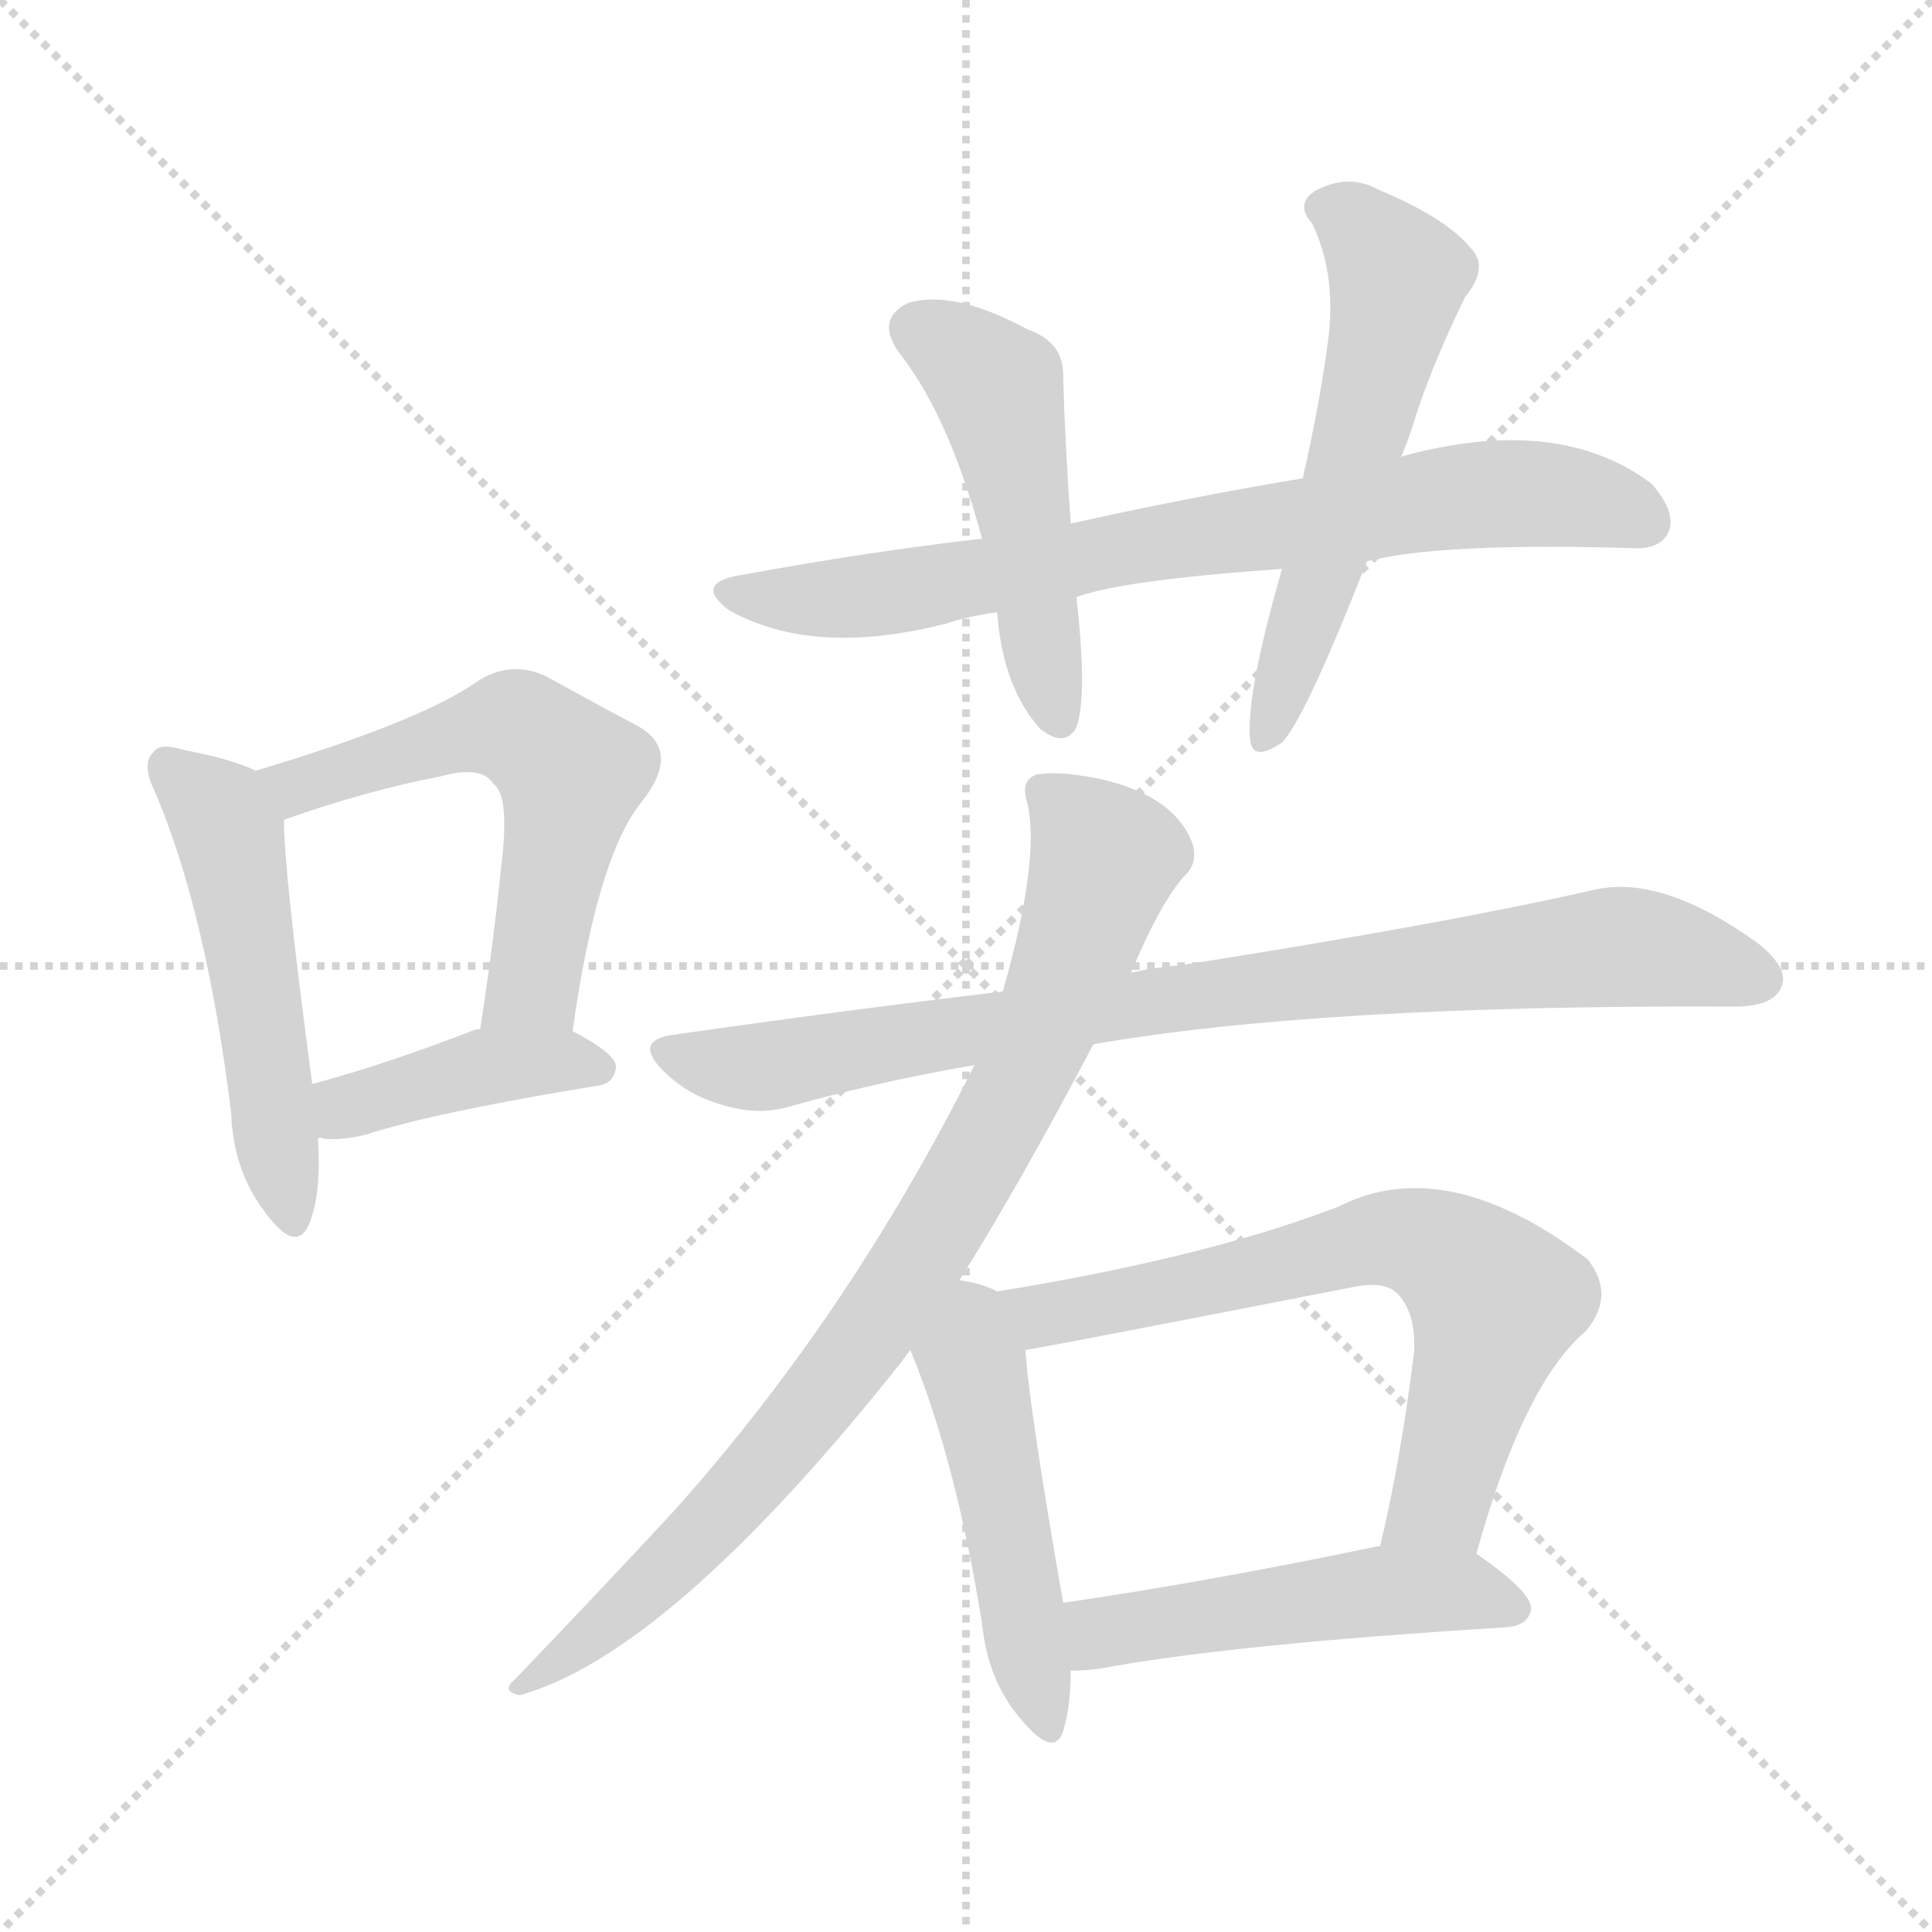 <svg version="1.1" viewBox="0 0 1024 1024" xmlns="http://www.w3.org/2000/svg">
  <g stroke="lightgray" stroke-dasharray="1,1" stroke-width="1" transform="scale(4, 4)">
    <line x1="0" y1="0" x2="256" y2="256"></line>
    <line x1="256" y1="0" x2="0" y2="256"></line>
    <line x1="128" y1="0" x2="128" y2="256"></line>
    <line x1="0" y1="128" x2="256" y2="128"></line>
  </g>
<g transform="scale(1, -1) translate(0, -900)">
   <style type="text/css">
    @keyframes keyframes0 {
      from {
       stroke: blue;
       stroke-dashoffset: 508;
       stroke-width: 128;
       }
       62% {
       animation-timing-function: step-end;
       stroke: blue;
       stroke-dashoffset: 0;
       stroke-width: 128;
       }
       to {
       stroke: black;
       stroke-width: 1024;
       }
       }
       #make-me-a-hanzi-animation-0 {
         animation: keyframes0 0.663s both;
         animation-delay: 0s;
         animation-timing-function: linear;
       }
    @keyframes keyframes1 {
      from {
       stroke: blue;
       stroke-dashoffset: 567;
       stroke-width: 128;
       }
       65% {
       animation-timing-function: step-end;
       stroke: blue;
       stroke-dashoffset: 0;
       stroke-width: 128;
       }
       to {
       stroke: black;
       stroke-width: 1024;
       }
       }
       #make-me-a-hanzi-animation-1 {
         animation: keyframes1 0.711s both;
         animation-delay: 0.663s;
         animation-timing-function: linear;
       }
    @keyframes keyframes2 {
      from {
       stroke: blue;
       stroke-dashoffset: 408;
       stroke-width: 128;
       }
       57% {
       animation-timing-function: step-end;
       stroke: blue;
       stroke-dashoffset: 0;
       stroke-width: 128;
       }
       to {
       stroke: black;
       stroke-width: 1024;
       }
       }
       #make-me-a-hanzi-animation-2 {
         animation: keyframes2 0.582s both;
         animation-delay: 1.375s;
         animation-timing-function: linear;
       }
    @keyframes keyframes3 {
      from {
       stroke: blue;
       stroke-dashoffset: 746;
       stroke-width: 128;
       }
       71% {
       animation-timing-function: step-end;
       stroke: blue;
       stroke-dashoffset: 0;
       stroke-width: 128;
       }
       to {
       stroke: black;
       stroke-width: 1024;
       }
       }
       #make-me-a-hanzi-animation-3 {
         animation: keyframes3 0.857s both;
         animation-delay: 1.957s;
         animation-timing-function: linear;
       }
    @keyframes keyframes4 {
      from {
       stroke: blue;
       stroke-dashoffset: 485;
       stroke-width: 128;
       }
       61% {
       animation-timing-function: step-end;
       stroke: blue;
       stroke-dashoffset: 0;
       stroke-width: 128;
       }
       to {
       stroke: black;
       stroke-width: 1024;
       }
       }
       #make-me-a-hanzi-animation-4 {
         animation: keyframes4 0.645s both;
         animation-delay: 2.814s;
         animation-timing-function: linear;
       }
    @keyframes keyframes5 {
      from {
       stroke: blue;
       stroke-dashoffset: 564;
       stroke-width: 128;
       }
       65% {
       animation-timing-function: step-end;
       stroke: blue;
       stroke-dashoffset: 0;
       stroke-width: 128;
       }
       to {
       stroke: black;
       stroke-width: 1024;
       }
       }
       #make-me-a-hanzi-animation-5 {
         animation: keyframes5 0.709s both;
         animation-delay: 3.459s;
         animation-timing-function: linear;
       }
    @keyframes keyframes6 {
      from {
       stroke: blue;
       stroke-dashoffset: 840;
       stroke-width: 128;
       }
       73% {
       animation-timing-function: step-end;
       stroke: blue;
       stroke-dashoffset: 0;
       stroke-width: 128;
       }
       to {
       stroke: black;
       stroke-width: 1024;
       }
       }
       #make-me-a-hanzi-animation-6 {
         animation: keyframes6 0.934s both;
         animation-delay: 4.168s;
         animation-timing-function: linear;
       }
    @keyframes keyframes7 {
      from {
       stroke: blue;
       stroke-dashoffset: 846;
       stroke-width: 128;
       }
       73% {
       animation-timing-function: step-end;
       stroke: blue;
       stroke-dashoffset: 0;
       stroke-width: 128;
       }
       to {
       stroke: black;
       stroke-width: 1024;
       }
       }
       #make-me-a-hanzi-animation-7 {
         animation: keyframes7 0.938s both;
         animation-delay: 5.101s;
         animation-timing-function: linear;
       }
    @keyframes keyframes8 {
      from {
       stroke: blue;
       stroke-dashoffset: 481;
       stroke-width: 128;
       }
       61% {
       animation-timing-function: step-end;
       stroke: blue;
       stroke-dashoffset: 0;
       stroke-width: 128;
       }
       to {
       stroke: black;
       stroke-width: 1024;
       }
       }
       #make-me-a-hanzi-animation-8 {
         animation: keyframes8 0.641s both;
         animation-delay: 6.04s;
         animation-timing-function: linear;
       }
    @keyframes keyframes9 {
      from {
       stroke: blue;
       stroke-dashoffset: 670;
       stroke-width: 128;
       }
       69% {
       animation-timing-function: step-end;
       stroke: blue;
       stroke-dashoffset: 0;
       stroke-width: 128;
       }
       to {
       stroke: black;
       stroke-width: 1024;
       }
       }
       #make-me-a-hanzi-animation-9 {
         animation: keyframes9 0.795s both;
         animation-delay: 6.681s;
         animation-timing-function: linear;
       }
    @keyframes keyframes10 {
      from {
       stroke: blue;
       stroke-dashoffset: 495;
       stroke-width: 128;
       }
       62% {
       animation-timing-function: step-end;
       stroke: blue;
       stroke-dashoffset: 0;
       stroke-width: 128;
       }
       to {
       stroke: black;
       stroke-width: 1024;
       }
       }
       #make-me-a-hanzi-animation-10 {
         animation: keyframes10 0.653s both;
         animation-delay: 7.476s;
         animation-timing-function: linear;
       }
</style>
<path d="M 135.5 491.5 Q 123.5 497.5 97.5 502.5 Q 84.5 506.5 81.5 501.5 Q 74.5 495.5 82.5 479.5 Q 109.5 415.5 122.5 310.5 Q 123.5 279.5 140.5 257.5 Q 156.5 235.5 163.5 250.5 Q 170.5 266.5 168.5 296.5 L 165.5 325.5 Q 150.5 437.5 150.5 465.5 C 149.5 485.5 149.5 485.5 135.5 491.5 Z" fill="lightgray"></path> 
<path d="M 303.5 353.5 Q 316.5 446.5 340.5 475.5 Q 361.5 502.5 337.5 515.5 Q 318.5 525.5 289.5 541.5 Q 270.5 550.5 252.5 538.5 Q 222.5 517.5 135.5 491.5 C 106.5 482.5 122.5 455.5 150.5 465.5 Q 192.5 480.5 233.5 488.5 Q 255.5 494.5 261.5 484.5 Q 270.5 478.5 265.5 439.5 Q 261.5 399.5 254.5 354.5 C 249.5 324.5 299.5 323.5 303.5 353.5 Z" fill="lightgray"></path> 
<path d="M 168.5 296.5 Q 169.5 297.5 171.5 296.5 Q 181.5 295.5 193.5 298.5 Q 230.5 310.5 316.5 324.5 Q 325.5 325.5 326.5 334.5 Q 326.5 341.5 303.5 353.5 L 254.5 354.5 Q 253.5 354.5 252.5 354.5 Q 203.5 335.5 165.5 325.5 C 136.5 317.5 138.5 297.5 168.5 296.5 Z" fill="lightgray"></path> 
<path d="M 724.5 602.5 Q 763.5 612.5 864.5 609.5 Q 880.5 608.5 884.5 618.5 Q 888.5 628.5 875.5 643.5 Q 826.5 680.5 744.5 658.5 Q 743.5 658.5 742.5 657.5 L 690.5 646.5 Q 630.5 636.5 567.5 622.5 L 520.5 614.5 Q 459.5 607.5 394.5 595.5 Q 366.5 591.5 386.5 576.5 Q 431.5 551.5 501.5 569.5 Q 513.5 573.5 528.5 575.5 L 570.5 583.5 Q 594.5 592.5 679.5 598.5 L 724.5 602.5 Z" fill="lightgray"></path> 
<path d="M 567.5 622.5 Q 564.5 665.5 563.5 699.5 Q 564.5 718.5 544.5 725.5 Q 505.5 746.5 481.5 739.5 Q 462.5 730.5 478.5 710.5 Q 503.5 677.5 520.5 614.5 L 528.5 575.5 Q 531.5 535.5 551.5 513.5 Q 564.5 503.5 570.5 514.5 Q 576.5 530.5 570.5 583.5 L 567.5 622.5 Z" fill="lightgray"></path> 
<path d="M 742.5 657.5 Q 745.5 664.5 748.5 673.5 Q 757.5 703.5 776.5 742.5 Q 789.5 758.5 779.5 768.5 Q 766.5 784.5 730.5 799.5 Q 714.5 808.5 696.5 798.5 Q 686.5 791.5 695.5 781.5 Q 707.5 756.5 704.5 724.5 Q 700.5 690.5 690.5 646.5 L 679.5 598.5 Q 660.5 532.5 662.5 508.5 Q 663.5 495.5 679.5 506.5 Q 691.5 518.5 724.5 602.5 L 742.5 657.5 Z" fill="lightgray"></path> 
<path d="M 579.5 346.5 Q 699.5 367.5 919.5 366.5 Q 938.5 366.5 943.5 375.5 Q 949.5 385.5 932.5 399.5 Q 881.5 436.5 845.5 428.5 Q 766.5 410.5 626.5 388.5 Q 613.5 387.5 599.5 384.5 L 531.5 374.5 Q 447.5 364.5 356.5 351.5 Q 335.5 348.5 351.5 332.5 Q 364.5 319.5 382.5 314.5 Q 401.5 308.5 418.5 313.5 Q 464.5 326.5 516.5 335.5 L 579.5 346.5 Z" fill="lightgray"></path> 
<path d="M 508.5 221.5 Q 539.5 270.5 579.5 346.5 L 599.5 384.5 Q 614.5 420.5 627.5 435.5 Q 634.5 441.5 632.5 451.5 Q 623.5 478.5 581.5 487.5 Q 560.5 491.5 549.5 489.5 Q 540.5 486.5 544.5 474.5 Q 551.5 444.5 531.5 374.5 L 516.5 335.5 Q 450.5 203.5 357.5 99.5 Q 321.5 60.5 272.5 9.5 Q 265.5 3.5 275.5 1.5 Q 354.5 23.5 476.5 176.5 Q 479.5 180.5 482.5 184.5 L 508.5 221.5 Z" fill="lightgray"></path> 
<path d="M 528.5 215.5 Q 521.5 219.5 508.5 221.5 C 479.5 227.5 471.5 212.5 482.5 184.5 Q 506.5 126.5 520.5 39.5 Q 523.5 9.5 540.5 -10.5 Q 558.5 -32.5 563.5 -17.5 Q 567.5 -4.5 567.5 14.5 L 563.5 50.5 Q 545.5 153.5 543.5 184.5 C 541.5 210.5 541.5 210.5 528.5 215.5 Z" fill="lightgray"></path> 
<path d="M 782.5 76.5 Q 807.5 166.5 840.5 194.5 Q 856.5 213.5 841.5 232.5 Q 766.5 289.5 709.5 260.5 Q 639.5 233.5 528.5 215.5 C 498.5 210.5 513.5 179.5 543.5 184.5 Q 546.5 184.5 715.5 217.5 Q 733.5 221.5 740.5 214.5 Q 750.5 204.5 749.5 183.5 Q 742.5 126.5 731.5 80.5 C 724.5 51.5 774.5 47.5 782.5 76.5 Z" fill="lightgray"></path> 
<path d="M 567.5 14.5 Q 574.5 14.5 582.5 15.5 Q 651.5 28.5 798.5 37.5 Q 810.5 38.5 811.5 47.5 Q 811.5 56.5 782.5 76.5 C 767.5 87.5 761.5 85.5 731.5 80.5 L 730.5 80.5 Q 639.5 61.5 563.5 50.5 C 533.5 46.5 537.5 13.5 567.5 14.5 Z" fill="lightgray"></path> 
      <clipPath id="make-me-a-hanzi-clip-0">
      <path d="M 135.5 491.5 Q 123.5 497.5 97.5 502.5 Q 84.5 506.5 81.5 501.5 Q 74.5 495.5 82.5 479.5 Q 109.5 415.5 122.5 310.5 Q 123.5 279.5 140.5 257.5 Q 156.5 235.5 163.5 250.5 Q 170.5 266.5 168.5 296.5 L 165.5 325.5 Q 150.5 437.5 150.5 465.5 C 149.5 485.5 149.5 485.5 135.5 491.5 Z" fill="lightgray"></path>
      </clipPath>
      <path clip-path="url(#make-me-a-hanzi-clip-0)" d="M 88.5 493.5 L 112.5 473.5 L 121.5 457.5 L 152.5 257.5 " fill="none" id="make-me-a-hanzi-animation-0" stroke-dasharray="380 760" stroke-linecap="round"></path>

      <clipPath id="make-me-a-hanzi-clip-1">
      <path d="M 303.5 353.5 Q 316.5 446.5 340.5 475.5 Q 361.5 502.5 337.5 515.5 Q 318.5 525.5 289.5 541.5 Q 270.5 550.5 252.5 538.5 Q 222.5 517.5 135.5 491.5 C 106.5 482.5 122.5 455.5 150.5 465.5 Q 192.5 480.5 233.5 488.5 Q 255.5 494.5 261.5 484.5 Q 270.5 478.5 265.5 439.5 Q 261.5 399.5 254.5 354.5 C 249.5 324.5 299.5 323.5 303.5 353.5 Z" fill="lightgray"></path>
      </clipPath>
      <path clip-path="url(#make-me-a-hanzi-clip-1)" d="M 147.5 489.5 L 157.5 483.5 L 261.5 514.5 L 281.5 510.5 L 302.5 490.5 L 282.5 378.5 L 260.5 361.5 " fill="none" id="make-me-a-hanzi-animation-1" stroke-dasharray="439 878" stroke-linecap="round"></path>

      <clipPath id="make-me-a-hanzi-clip-2">
      <path d="M 168.5 296.5 Q 169.5 297.5 171.5 296.5 Q 181.5 295.5 193.5 298.5 Q 230.5 310.5 316.5 324.5 Q 325.5 325.5 326.5 334.5 Q 326.5 341.5 303.5 353.5 L 254.5 354.5 Q 253.5 354.5 252.5 354.5 Q 203.5 335.5 165.5 325.5 C 136.5 317.5 138.5 297.5 168.5 296.5 Z" fill="lightgray"></path>
      </clipPath>
      <path clip-path="url(#make-me-a-hanzi-clip-2)" d="M 170.5 303.5 L 183.5 313.5 L 251.5 333.5 L 316.5 334.5 " fill="none" id="make-me-a-hanzi-animation-2" stroke-dasharray="280 560" stroke-linecap="round"></path>

      <clipPath id="make-me-a-hanzi-clip-3">
      <path d="M 724.5 602.5 Q 763.5 612.5 864.5 609.5 Q 880.5 608.5 884.5 618.5 Q 888.5 628.5 875.5 643.5 Q 826.5 680.5 744.5 658.5 Q 743.5 658.5 742.5 657.5 L 690.5 646.5 Q 630.5 636.5 567.5 622.5 L 520.5 614.5 Q 459.5 607.5 394.5 595.5 Q 366.5 591.5 386.5 576.5 Q 431.5 551.5 501.5 569.5 Q 513.5 573.5 528.5 575.5 L 570.5 583.5 Q 594.5 592.5 679.5 598.5 L 724.5 602.5 Z" fill="lightgray"></path>
      </clipPath>
      <path clip-path="url(#make-me-a-hanzi-clip-3)" d="M 388.5 586.5 L 458.5 583.5 L 775.5 637.5 L 826.5 637.5 L 871.5 623.5 " fill="none" id="make-me-a-hanzi-animation-3" stroke-dasharray="618 1236" stroke-linecap="round"></path>

      <clipPath id="make-me-a-hanzi-clip-4">
      <path d="M 567.5 622.5 Q 564.5 665.5 563.5 699.5 Q 564.5 718.5 544.5 725.5 Q 505.5 746.5 481.5 739.5 Q 462.5 730.5 478.5 710.5 Q 503.5 677.5 520.5 614.5 L 528.5 575.5 Q 531.5 535.5 551.5 513.5 Q 564.5 503.5 570.5 514.5 Q 576.5 530.5 570.5 583.5 L 567.5 622.5 Z" fill="lightgray"></path>
      </clipPath>
      <path clip-path="url(#make-me-a-hanzi-clip-4)" d="M 487.5 724.5 L 513.5 709.5 L 529.5 691.5 L 560.5 519.5 " fill="none" id="make-me-a-hanzi-animation-4" stroke-dasharray="357 714" stroke-linecap="round"></path>

      <clipPath id="make-me-a-hanzi-clip-5">
      <path d="M 742.5 657.5 Q 745.5 664.5 748.5 673.5 Q 757.5 703.5 776.5 742.5 Q 789.5 758.5 779.5 768.5 Q 766.5 784.5 730.5 799.5 Q 714.5 808.5 696.5 798.5 Q 686.5 791.5 695.5 781.5 Q 707.5 756.5 704.5 724.5 Q 700.5 690.5 690.5 646.5 L 679.5 598.5 Q 660.5 532.5 662.5 508.5 Q 663.5 495.5 679.5 506.5 Q 691.5 518.5 724.5 602.5 L 742.5 657.5 Z" fill="lightgray"></path>
      </clipPath>
      <path clip-path="url(#make-me-a-hanzi-clip-5)" d="M 701.5 789.5 L 727.5 772.5 L 740.5 750.5 L 702.5 598.5 L 671.5 509.5 " fill="none" id="make-me-a-hanzi-animation-5" stroke-dasharray="436 872" stroke-linecap="round"></path>

      <clipPath id="make-me-a-hanzi-clip-6">
      <path d="M 579.5 346.5 Q 699.5 367.5 919.5 366.5 Q 938.5 366.5 943.5 375.5 Q 949.5 385.5 932.5 399.5 Q 881.5 436.5 845.5 428.5 Q 766.5 410.5 626.5 388.5 Q 613.5 387.5 599.5 384.5 L 531.5 374.5 Q 447.5 364.5 356.5 351.5 Q 335.5 348.5 351.5 332.5 Q 364.5 319.5 382.5 314.5 Q 401.5 308.5 418.5 313.5 Q 464.5 326.5 516.5 335.5 L 579.5 346.5 Z" fill="lightgray"></path>
      </clipPath>
      <path clip-path="url(#make-me-a-hanzi-clip-6)" d="M 354.5 341.5 L 419.5 336.5 L 609.5 369.5 L 846.5 397.5 L 881.5 395.5 L 931.5 381.5 " fill="none" id="make-me-a-hanzi-animation-6" stroke-dasharray="712 1424" stroke-linecap="round"></path>

      <clipPath id="make-me-a-hanzi-clip-7">
      <path d="M 508.5 221.5 Q 539.5 270.5 579.5 346.5 L 599.5 384.5 Q 614.5 420.5 627.5 435.5 Q 634.5 441.5 632.5 451.5 Q 623.5 478.5 581.5 487.5 Q 560.5 491.5 549.5 489.5 Q 540.5 486.5 544.5 474.5 Q 551.5 444.5 531.5 374.5 L 516.5 335.5 Q 450.5 203.5 357.5 99.5 Q 321.5 60.5 272.5 9.5 Q 265.5 3.5 275.5 1.5 Q 354.5 23.5 476.5 176.5 Q 479.5 180.5 482.5 184.5 L 508.5 221.5 Z" fill="lightgray"></path>
      </clipPath>
      <path clip-path="url(#make-me-a-hanzi-clip-7)" d="M 554.5 479.5 L 581.5 452.5 L 584.5 440.5 L 552.5 350.5 L 491.5 239.5 L 413.5 132.5 L 343.5 58.5 L 278.5 7.5 " fill="none" id="make-me-a-hanzi-animation-7" stroke-dasharray="718 1436" stroke-linecap="round"></path>

      <clipPath id="make-me-a-hanzi-clip-8">
      <path d="M 528.5 215.5 Q 521.5 219.5 508.5 221.5 C 479.5 227.5 471.5 212.5 482.5 184.5 Q 506.5 126.5 520.5 39.5 Q 523.5 9.5 540.5 -10.5 Q 558.5 -32.5 563.5 -17.5 Q 567.5 -4.5 567.5 14.5 L 563.5 50.5 Q 545.5 153.5 543.5 184.5 C 541.5 210.5 541.5 210.5 528.5 215.5 Z" fill="lightgray"></path>
      </clipPath>
      <path clip-path="url(#make-me-a-hanzi-clip-8)" d="M 511.5 209.5 L 552.5 -11.5 " fill="none" id="make-me-a-hanzi-animation-8" stroke-dasharray="353 706" stroke-linecap="round"></path>

      <clipPath id="make-me-a-hanzi-clip-9">
      <path d="M 782.5 76.5 Q 807.5 166.5 840.5 194.5 Q 856.5 213.5 841.5 232.5 Q 766.5 289.5 709.5 260.5 Q 639.5 233.5 528.5 215.5 C 498.5 210.5 513.5 179.5 543.5 184.5 Q 546.5 184.5 715.5 217.5 Q 733.5 221.5 740.5 214.5 Q 750.5 204.5 749.5 183.5 Q 742.5 126.5 731.5 80.5 C 724.5 51.5 774.5 47.5 782.5 76.5 Z" fill="lightgray"></path>
      </clipPath>
      <path clip-path="url(#make-me-a-hanzi-clip-9)" d="M 538.5 213.5 L 553.5 203.5 L 644.5 219.5 L 724.5 242.5 L 764.5 236.5 L 792.5 210.5 L 763.5 103.5 L 738.5 85.5 " fill="none" id="make-me-a-hanzi-animation-9" stroke-dasharray="542 1084" stroke-linecap="round"></path>

      <clipPath id="make-me-a-hanzi-clip-10">
      <path d="M 567.5 14.5 Q 574.5 14.5 582.5 15.5 Q 651.5 28.5 798.5 37.5 Q 810.5 38.5 811.5 47.5 Q 811.5 56.5 782.5 76.5 C 767.5 87.5 761.5 85.5 731.5 80.5 L 730.5 80.5 Q 639.5 61.5 563.5 50.5 C 533.5 46.5 537.5 13.5 567.5 14.5 Z" fill="lightgray"></path>
      </clipPath>
      <path clip-path="url(#make-me-a-hanzi-clip-10)" d="M 571.5 45.5 L 583.5 34.5 L 736.5 57.5 L 779.5 56.5 L 802.5 47.5 " fill="none" id="make-me-a-hanzi-animation-10" stroke-dasharray="367 734" stroke-linecap="round"></path>

</g>
</svg>
